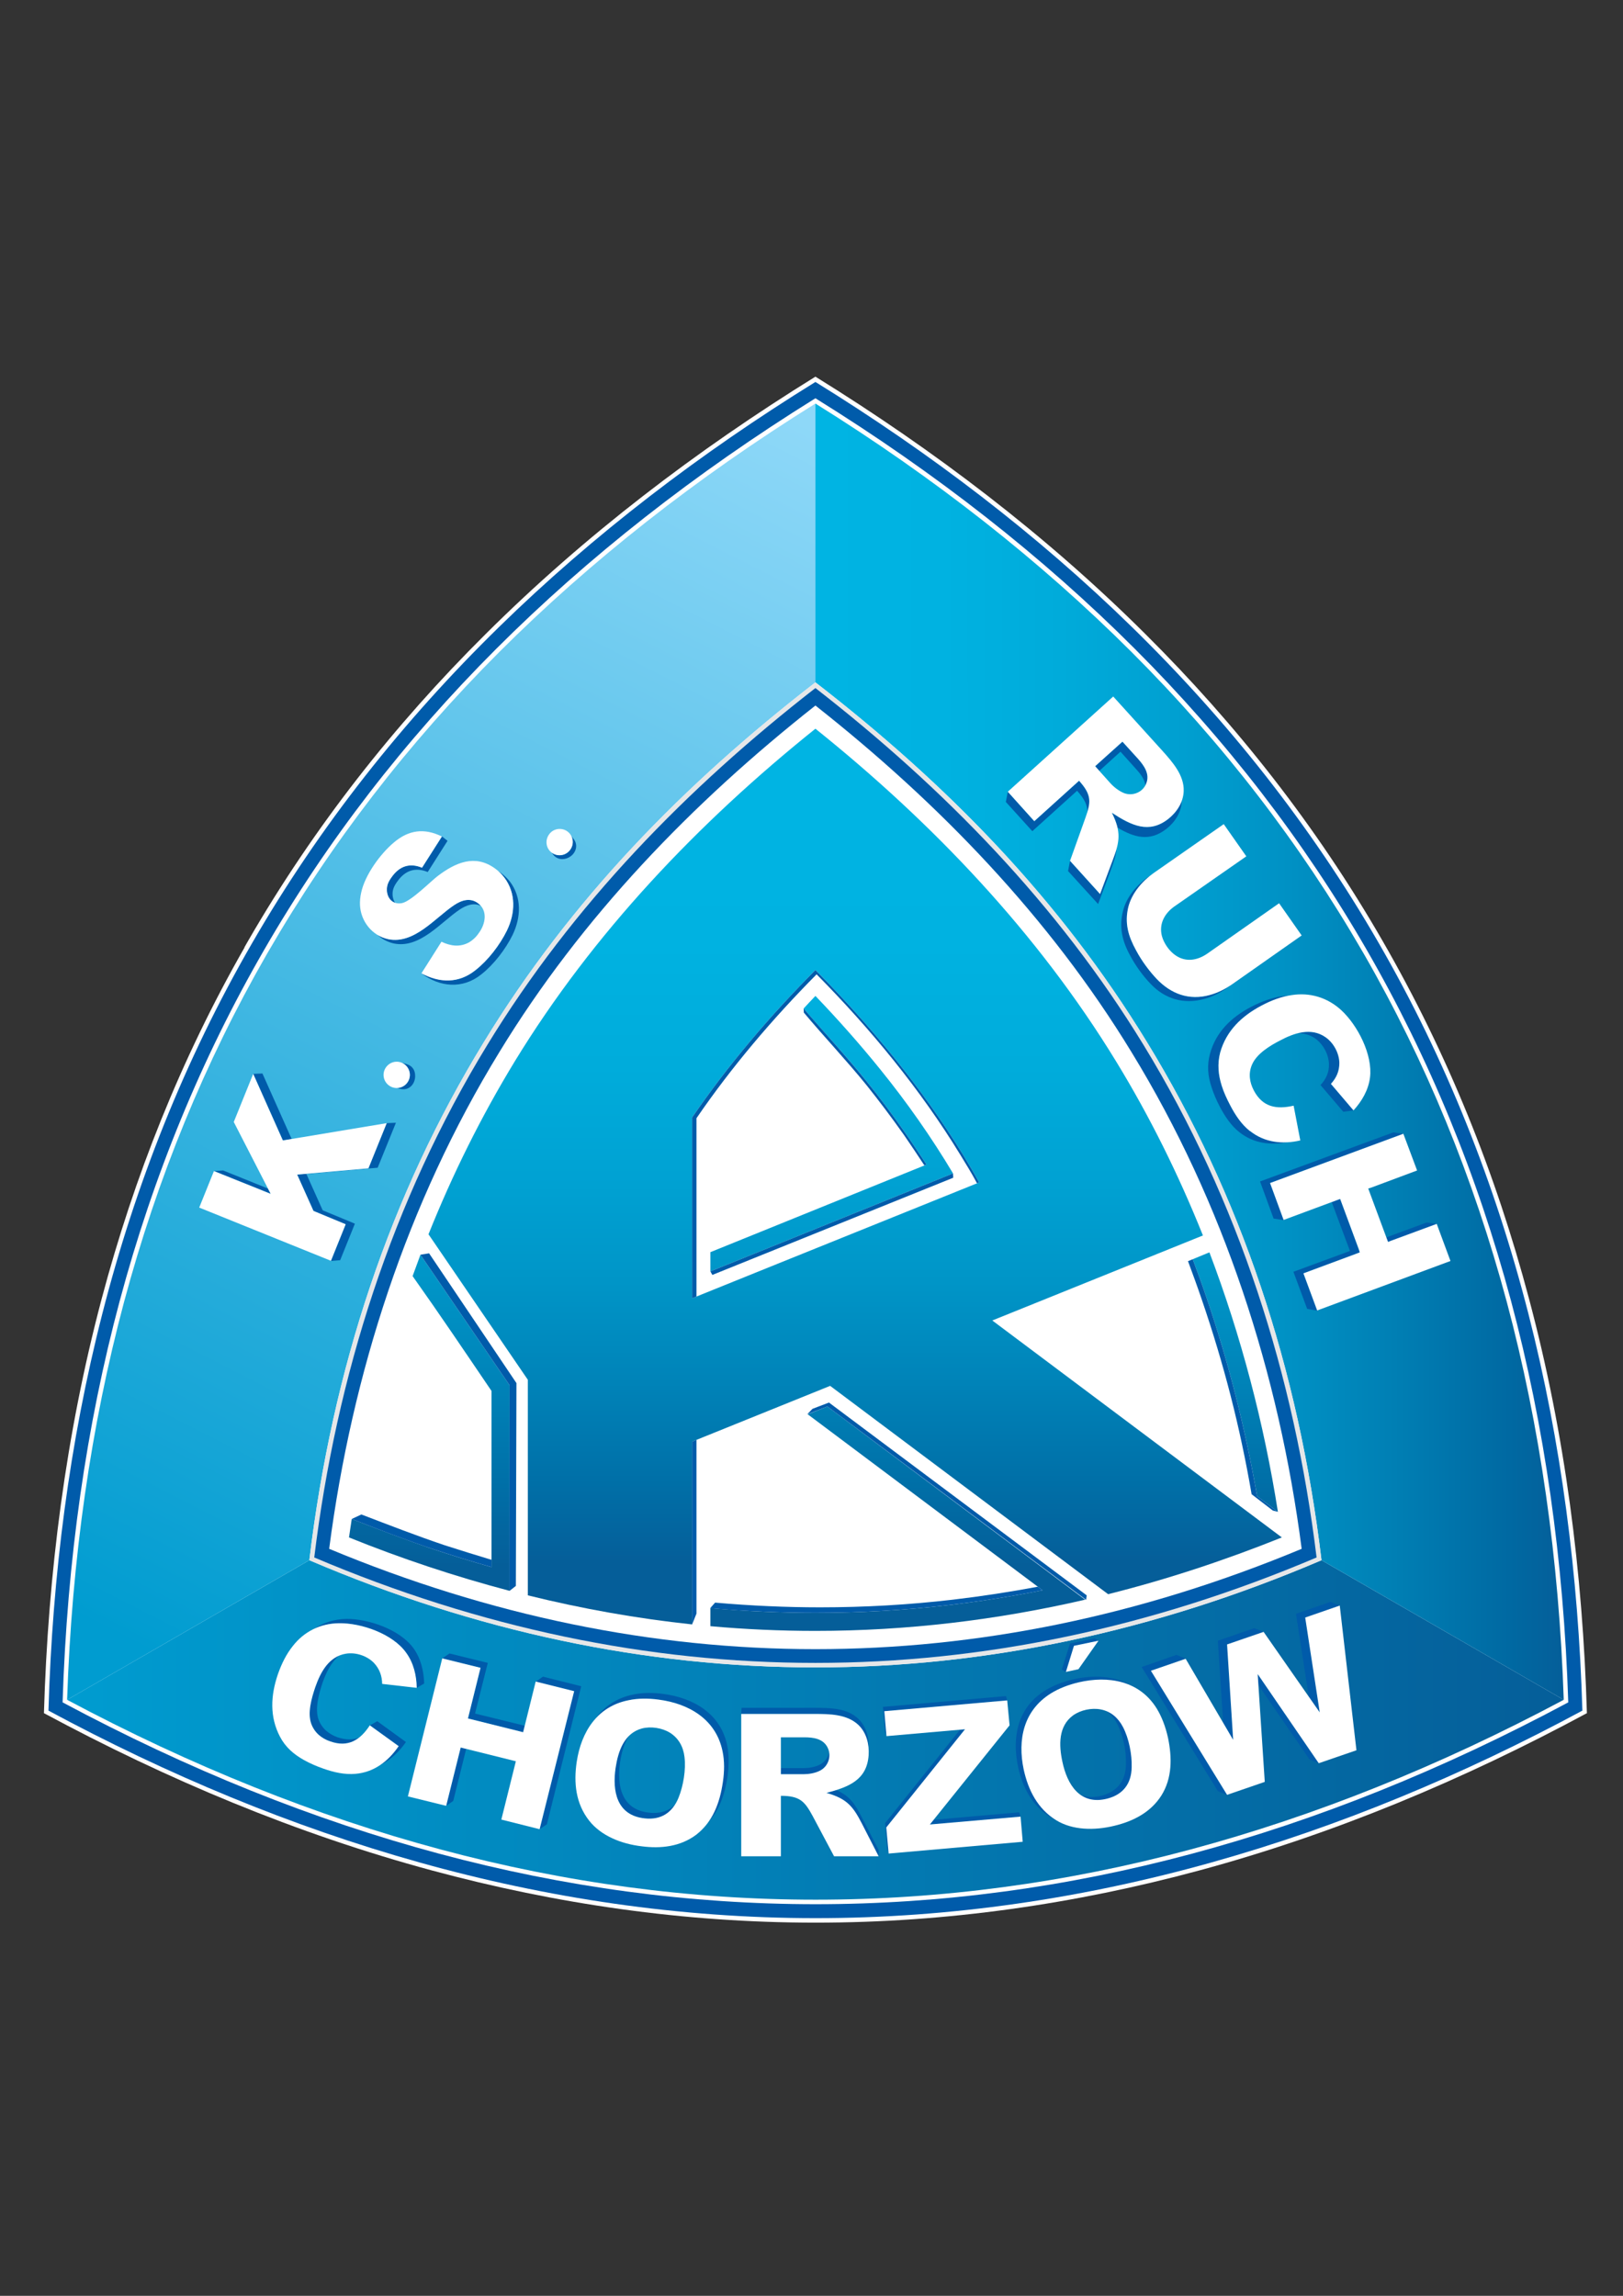 <?xml version="1.0" encoding="iso-8859-1"?>
<!-- Generator: Adobe Illustrator 24.0.1, SVG Export Plug-In . SVG Version: 6.00 Build 0)  -->
<svg version="1.1" id="Klub__x26__Jakub_Malicki" xmlns="http://www.w3.org/2000/svg" xmlns:xlink="http://www.w3.org/1999/xlink"
	 x="0px" y="0px" viewBox="0 0 595.276 841.89" style="enable-background:new 0 0 595.276 841.89;" xml:space="preserve">
<rect x="0" y="0" width="595.276" height="841.89" fill="#333333" stroke="none"/>
<g>
	<path style="fill:#FFFFFF;" d="M299.076,138.124c43.632,27,84.6,58.104,120.96,94.32c33.48,33.264,62.856,70.56,86.904,112.32l0,0
		c24.12,41.76,41.76,85.824,53.856,131.472c13.248,49.608,19.728,100.728,21.24,151.992c-45.144,24.336-92.592,44.28-142.128,57.672
		c-45.576,12.312-92.592,19.152-140.76,19.152c-48.168,0-95.184-6.84-140.76-19.152c-49.608-13.392-97.056-33.336-142.272-57.672
		c1.512-51.264,7.992-102.24,21.168-151.92c11.88-44.712,29.016-87.912,52.416-128.88h-0.072l1.44-2.52
		c24.12-41.76,53.496-79.056,86.976-112.32C214.476,196.3,255.444,165.124,299.076,138.124z"/>
	<path style="fill:#005BAA;" d="M299.076,140.068c84.24,52.056,156.672,119.232,206.496,205.56
		c49.824,86.184,71.856,182.664,74.808,281.664c-87.12,46.944-181.656,76.104-281.232,76.104
		c-99.648,0-194.184-29.16-281.376-76.104c2.88-99,24.912-195.336,74.736-281.52l0,0
		C142.332,259.444,214.836,192.124,299.076,140.068z"/>
	<path style="fill:#FFFFFF;" d="M299.076,146.044C210.372,201.196,142.908,268.588,96.9,348.292l0,0
		C50.892,427.924,26.268,519.94,22.956,624.268c92.16,49.32,184.176,74.016,276.192,74.016c92.016,0,184.032-24.696,276.048-74.016
		c-3.384-104.4-28.008-196.488-74.016-276.12C455.172,268.444,387.78,201.052,299.076,146.044z"/>
	<linearGradient id="SVGID_1_" gradientUnits="userSpaceOnUse" x1="24.612" y1="634.384" x2="574.157" y2="634.384">
		<stop  offset="0" style="stop-color:#009CD0"/>
		<stop  offset="1" style="stop-color:#055E99"/>
	</linearGradient>
	<path style="fill:url(#SVGID_1_);" d="M484.692,572.14c-122.616,52.416-248.616,52.416-371.232,0l-88.848,51.192
		c45.648,24.336,91.296,42.624,136.944,54.864c45.864,12.312,91.8,18.432,137.592,18.432c45.864,0,91.728-6.12,137.592-18.432
		c45.576-12.24,91.152-30.528,136.8-54.864l0,0C567.564,619.876,484.692,572.14,484.692,572.14z"/>
	<linearGradient id="SVGID_2_" gradientUnits="userSpaceOnUse" x1="44.701" y1="601.131" x2="276.746" y2="145.717">
		<stop  offset="0" style="stop-color:#009CD0"/>
		<stop  offset="1" style="stop-color:#8ED8F8"/>
	</linearGradient>
	<path style="fill:url(#SVGID_2_);" d="M299.076,147.988c-43.92,27.36-82.512,57.744-115.92,91.08
		c-33.624,33.624-61.848,70.272-84.816,110.016l-0.504,0.864l0,0c-22.68,39.456-40.104,81.936-52.344,127.512
		c-12.168,45.576-19.152,94.176-20.88,145.872l88.848-51.192c8.496-70.848,29.808-134.064,63.936-189.864
		c32.04-52.488,73.296-94.608,121.68-132.048l0,0V147.988z"/>
	<linearGradient id="SVGID_3_" gradientUnits="userSpaceOnUse" x1="299.5" y1="385.66" x2="573.964" y2="385.66">
		<stop  offset="0" style="stop-color:#00B4E3"/>
		<stop  offset="0.168" style="stop-color:#00B2E1"/>
		<stop  offset="0.326" style="stop-color:#00ABDA"/>
		<stop  offset="0.479" style="stop-color:#00A0D1"/>
		<stop  offset="0.631" style="stop-color:#0091C4"/>
		<stop  offset="0.78" style="stop-color:#007EB3"/>
		<stop  offset="0.926" style="stop-color:#0069A2"/>
		<stop  offset="1" style="stop-color:#055E99"/>
	</linearGradient>
	<path style="fill:url(#SVGID_3_);" d="M299.076,147.988c43.92,27.36,82.512,57.744,115.92,91.08
		c33.624,33.624,61.848,70.272,84.816,110.016l0.504,0.864l0,0c22.68,39.456,40.104,81.936,52.344,127.512
		c12.168,45.576,19.152,94.176,20.88,145.872l-88.848-51.192c-8.496-70.848-29.808-134.064-63.936-189.864
		c-32.04-52.488-73.296-94.608-121.68-132.048l0,0V147.988z"/>
	<path style="fill:#E6E7E8;" d="M177.396,382.276c-34.128,55.8-55.44,119.016-63.936,189.864
		c122.616,52.416,248.616,52.416,371.232,0c-8.496-70.848-29.808-134.064-63.936-189.864
		c-32.04-52.488-73.296-94.608-121.68-132.048C250.692,287.668,209.436,329.788,177.396,382.276z"/>
	<path style="fill:#005BAA;" d="M178.764,383.14c-34.992,57.24-55.368,121.464-63.504,187.992
		c121.464,51.552,246.168,51.552,367.632,0c-8.136-66.528-28.512-130.752-63.504-187.992
		c-31.32-51.264-73.08-94.104-120.312-130.824C251.844,289.036,210.084,331.876,178.764,383.14z"/>
	<path style="fill:#FFFFFF;" d="M183.156,385.804c-33.912,55.368-54.072,117.864-62.424,182.16
		c58.968,24.552,118.656,36.792,178.344,36.792s119.376-12.24,178.344-36.792c-8.352-64.296-28.512-126.792-62.424-182.16
		c-30.096-49.392-70.632-91.368-115.92-127.08C253.788,294.436,213.252,336.412,183.156,385.804z"/>
	<linearGradient id="SVGID_4_" gradientUnits="userSpaceOnUse" x1="313.656" y1="290.5" x2="313.656" y2="573.013">
		<stop  offset="0" style="stop-color:#00B4E3"/>
		<stop  offset="0.197" style="stop-color:#00B2E1"/>
		<stop  offset="0.355" style="stop-color:#00ACDB"/>
		<stop  offset="0.499" style="stop-color:#00A2D3"/>
		<stop  offset="0.636" style="stop-color:#0095C7"/>
		<stop  offset="0.767" style="stop-color:#0083B8"/>
		<stop  offset="0.891" style="stop-color:#0070A8"/>
		<stop  offset="1" style="stop-color:#055E99"/>
	</linearGradient>
	<path style="fill:url(#SVGID_4_);" d="M188.772,389.26c-12.312,20.232-22.824,41.4-31.608,63.36l36.432,53.352v79.056
		c19.8,4.896,39.96,8.496,60.264,10.656v-67.032l50.616-20.448l101.952,76.392c21.6-5.4,42.912-12.456,63.72-20.808l-106.2-79.56
		l77.256-31.176c-8.856-22.104-19.368-43.416-31.824-63.792c-28.8-47.16-67.392-87.624-110.304-122.04
		C256.164,301.636,217.572,342.1,188.772,389.26L188.772,389.26z M253.86,476.092V409.78c13.32-19.44,28.728-37.44,45.216-54.072
		c20.304,20.52,39.024,43.128,54.144,67.752c2.016,3.312,4.032,6.696,5.904,10.152l-76.392,30.816l0,0L253.86,476.092z"/>
	<linearGradient id="SVGID_5_" gradientUnits="userSpaceOnUse" x1="305.052" y1="289.5" x2="305.052" y2="571.761">
		<stop  offset="0" style="stop-color:#00B4E3"/>
		<stop  offset="0.197" style="stop-color:#00B2E1"/>
		<stop  offset="0.355" style="stop-color:#00ACDB"/>
		<stop  offset="0.499" style="stop-color:#00A2D3"/>
		<stop  offset="0.636" style="stop-color:#0095C7"/>
		<stop  offset="0.767" style="stop-color:#0083B8"/>
		<stop  offset="0.891" style="stop-color:#0070A8"/>
		<stop  offset="1" style="stop-color:#055E99"/>
	</linearGradient>
	<path style="fill:url(#SVGID_5_);" d="M339.828,427.06c-2.664-4.104-5.4-8.208-8.352-12.384
		c-4.536-6.48-9.072-12.528-13.752-18.288c-7.344-9.216-15.408-17.64-22.968-26.568c1.44-1.584,2.88-3.096,4.32-4.608
		c8.28,8.64,16.272,17.64,23.832,27c9.792,12.096,18.72,24.84,26.64,38.088l-88.992,35.928v-7.056L339.828,427.06z"/>
	<linearGradient id="SVGID_6_" gradientUnits="userSpaceOnUse" x1="453.084" y1="291.5" x2="453.084" y2="571.86">
		<stop  offset="0" style="stop-color:#00B4E3"/>
		<stop  offset="0.197" style="stop-color:#00B2E1"/>
		<stop  offset="0.355" style="stop-color:#00ACDB"/>
		<stop  offset="0.499" style="stop-color:#00A2D3"/>
		<stop  offset="0.636" style="stop-color:#0095C7"/>
		<stop  offset="0.767" style="stop-color:#0083B8"/>
		<stop  offset="0.891" style="stop-color:#0070A8"/>
		<stop  offset="1" style="stop-color:#055E99"/>
	</linearGradient>
	<path style="fill:url(#SVGID_6_);" d="M468.708,554.428c-5.112-32.472-13.464-64.44-25.128-95.184l-6.12,2.52
		c1.728,4.608,3.456,9.36,5.04,14.04c8.136,23.76,14.256,48.168,18.576,72.864L468.708,554.428z"/>
	<linearGradient id="SVGID_7_" gradientUnits="userSpaceOnUse" x1="329.28" y1="285.5" x2="329.28" y2="574.319">
		<stop  offset="0" style="stop-color:#00B4E3"/>
		<stop  offset="0.197" style="stop-color:#00B2E1"/>
		<stop  offset="0.355" style="stop-color:#00ACDB"/>
		<stop  offset="0.499" style="stop-color:#00A2D3"/>
		<stop  offset="0.636" style="stop-color:#0095C7"/>
		<stop  offset="0.767" style="stop-color:#0083B8"/>
		<stop  offset="0.891" style="stop-color:#0070A8"/>
		<stop  offset="1" style="stop-color:#055E99"/>
	</linearGradient>
	<path style="fill:url(#SVGID_7_);" d="M260.556,596.332c12.744,1.152,25.632,1.728,38.52,1.728c33.408,0,66.6-3.96,98.928-11.448
		l-94.536-70.848l-7.2,2.88l86.112,64.512c-11.448,2.304-23.04,4.104-34.632,5.472c-16.056,1.872-32.328,2.808-48.672,2.808
		c-6.192,0-12.528-0.144-18.936-0.432c-6.552-0.288-13.032-0.72-19.584-1.296V596.332z"/>
	<linearGradient id="SVGID_8_" gradientUnits="userSpaceOnUse" x1="157.452" y1="286.5" x2="157.452" y2="574.324">
		<stop  offset="0" style="stop-color:#00B4E3"/>
		<stop  offset="0.197" style="stop-color:#00B2E1"/>
		<stop  offset="0.355" style="stop-color:#00ACDB"/>
		<stop  offset="0.499" style="stop-color:#00A2D3"/>
		<stop  offset="0.636" style="stop-color:#0095C7"/>
		<stop  offset="0.767" style="stop-color:#0083B8"/>
		<stop  offset="0.891" style="stop-color:#0070A8"/>
		<stop  offset="1" style="stop-color:#055E99"/>
	</linearGradient>
	<path style="fill:url(#SVGID_8_);" d="M154.212,460.108c-0.936,2.592-1.944,5.256-2.88,7.848
		c9.864,13.896,19.368,28.008,28.944,42.12v64.584c-6.912-1.944-13.896-4.104-20.88-6.408c-10.296-3.456-20.304-7.344-30.384-11.232
		c-0.36,2.232-0.648,4.464-1.008,6.768c19.224,7.776,38.952,14.328,58.896,19.584v-75.384L154.212,460.108z"/>
	<path style="fill:#005BAA;" d="M147.3,389.692l1.728,0.504c2.088,0.576,3.24,2.088,3.24,4.392c0,2.952-2.232,5.4-5.256,4.752
		l-1.584-0.36h0.072c2.664,0,4.824-2.16,4.824-4.824C150.324,392.14,149.1,390.412,147.3,389.692z"/>
	<path style="fill:#005BAA;" d="M209.436,306.46l1.08,1.368c1.584,2.232,0.648,4.824-1.224,6.192
		c-1.656,1.224-4.248,1.584-6.048-0.216l-1.08-1.296l0.072,0.072c2.088,1.656,5.112,1.296,6.768-0.792
		C210.3,310.204,210.372,308.116,209.436,306.46z"/>
	<path style="fill:#005BAA;" d="M511.044,415.252l-48.888,18l4.968,13.608l3.744,0.576l-5.04-13.608l48.888-18.072L511.044,415.252
		L511.044,415.252z M488.436,440.812l3.096-1.152l7.2,19.584l-20.664,7.704l5.04,13.68l-3.672-0.648l-5.04-13.608l20.736-7.632
		L488.436,440.812L488.436,440.812z M526.956,448.804l-3.672-0.504l-14.832,5.472l0.648,1.656L526.956,448.804z"/>
	<path style="fill:#005BAA;" d="M422.052,321.004l-0.936,0.576c-4.176,2.952-7.992,7.416-9.216,12.456
		c-1.512,5.904-0.288,11.088,2.52,16.2c2.088,3.96,4.896,7.776,7.632,10.584c5.112,5.4,12.024,7.632,19.728,5.472
		c2.88-0.792,5.544-2.088,7.992-3.816c27.36-19.152,40.32-28.296,2.016-1.44c-2.448,1.656-5.112,3.024-7.992,3.816
		c-7.704,2.16-14.328-0.432-19.512-5.832c-2.664-2.808-5.544-6.624-7.632-10.584c-2.808-5.112-4.248-9.936-2.808-15.84
		C415.068,327.988,418.308,323.884,422.052,321.004z"/>
	<path style="fill:#005BAA;" d="M368.916,294.076l9.72,10.728l16.416-14.832c2.808,3.168,3.816,5.328,3.744,7.776
		c1.296-4.248,1.152-6.84-3.024-11.448l-16.416,14.832l-9.72-10.8L368.916,294.076L368.916,294.076z M392.46,315.676l-0.72,3.744
		l11.016,12.096l4.68-12.528c1.08-2.88,1.872-5.256,2.088-7.56c-0.36,1.224-0.792,2.448-1.368,3.888l-4.68,12.528L392.46,315.676
		L392.46,315.676z M409.884,303.508c6.12,3.6,11.664,5.256,17.856,0.504c3.168-2.448,5.544-6.12,5.688-10.152
		c0-0.072,0-0.144,0-0.144c-0.936,2.592-2.736,4.896-4.968,6.624c-7.056,5.472-13.392,2.448-20.664-2.304
		C408.804,300.124,409.524,301.852,409.884,303.508L409.884,303.508z M403.188,282.7l7.776-7.056l5.76,6.408
		c1.512,1.656,3.096,3.672,3.384,5.976c0.144-0.288,0.288-0.576,0.36-0.864c1.296-3.384-0.864-6.408-3.024-8.856l-5.76-6.336
		l-10.008,9L403.188,282.7z"/>
	<path style="fill:#005BAA;" d="M138.372,631.18l-2.664,1.512l10.512,7.632c-1.872,2.736-4.032,5.04-6.552,6.768
		c3.672-1.8,6.768-4.752,9.216-8.28L138.372,631.18L138.372,631.18z M131.676,637.156c-2.232,0.936-4.752,0.936-7.848-0.072
		c-3.24-1.152-5.76-3.24-6.984-6.48c-1.44-4.032,0.144-9.576,1.44-13.464c1.296-3.744,3.168-7.632,6.192-10.08
		c-4.68,1.944-7.2,6.912-8.856,11.664c-1.296,3.888-2.952,9.36-1.44,13.464c1.224,3.24,3.744,5.328,6.984,6.408
		C125.484,640.108,128.868,639.388,131.676,637.156L131.676,637.156z M152.772,617.068c-0.36-3.96-1.44-7.776-3.816-11.016
		c-4.896-6.912-16.488-10.944-24.624-10.8c-3.312,0-6.48,0.792-9.288,2.16c3.456-2.376,7.56-3.672,12.024-3.744
		c8.064-0.072,19.656,3.888,24.624,10.8c2.664,3.744,3.744,8.352,3.888,12.888l-2.736,1.584L152.772,617.068z"/>
	<path style="fill:#005BAA;" d="M164.868,606.34l-2.664,1.8l14.04,3.456l-4.608,18.576l20.232,5.04l0.576-2.376l-18.216-4.464
		l4.68-18.576L164.868,606.34L164.868,606.34z M163.644,662.212l2.592-1.8l4.752-19.08l-2.016-0.504L163.644,662.212
		L163.644,662.212z M197.916,670.78l2.664-1.8l12.6-50.616l-14.04-3.528l-2.664,1.872l14.112,3.456L197.916,670.78z"/>
	<path style="fill:#005BAA;" d="M259.836,668.116c4.104-4.464,6.048-10.368,6.984-16.488c0.576-4.176,0.576-7.992-0.072-11.448
		c-2.376-11.808-12.456-17.568-23.472-19.008c-3.744-0.504-7.56-0.504-10.944,0.216c-6.192,1.224-10.728,4.392-13.896,8.784
		c3.024-3.312,7.056-5.688,12.168-6.696c3.384-0.72,7.2-0.72,10.944-0.216c11.088,1.44,21.096,7.2,23.472,19.008
		c0.72,3.456,0.72,7.272,0.072,11.448C264.3,658.9,262.788,663.94,259.836,668.116L259.836,668.116z M227.436,646.228
		c-1.224,8.424,0.36,17.424,10.728,18.504c3.888,0.432,6.984-0.576,9.36-2.88c-2.376,3.744-6.12,5.472-11.016,4.968
		c-10.44-1.08-11.952-10.152-10.728-18.504c0.648-4.32,1.944-8.784,4.896-11.736C228.876,639.316,227.94,642.844,227.436,646.228z"
		/>
	<path style="fill:#005BAA;" d="M323.844,625.924l0.792,9.216l0.504,1.584l-0.792-9.216l45.072-3.96l-0.432-1.584L323.844,625.924
		L323.844,625.924z M352.068,634.348l1.872-0.216l-28.872,36l0.864,9.576l-0.504-1.584l-0.792-9.576L352.068,634.348
		L352.068,634.348z M374.316,666.172l-0.504-1.584l-31.32,2.736l-1.44,1.728L374.316,666.172z"/>
	<polygon style="fill:#005BAA;" points="392.46,602.668 389.436,612.244 390.948,613.108 393.9,603.532 402.9,601.66 
		401.46,600.796 	"/>
	<path style="fill:#005BAA;" d="M373.38,647.812c1.656,7.56,5.112,14.4,11.88,18.504c0.648,0.432,1.368,0.792,2.088,1.152l0,0
		c-6.768-4.176-10.224-11.016-11.88-18.576c-2.304-10.944-0.072-21.672,10.008-27.936c2.88-1.8,6.48-3.168,10.152-4.032
		c6.696-1.512,13.536-1.44,19.296,1.224c-6.12-3.672-13.896-4.032-21.384-2.304c-3.672,0.864-7.2,2.232-10.152,4.032
		C373.308,626.068,371.076,636.868,373.38,647.812L373.38,647.812z M405.78,627.436c2.664,1.08,4.752,3.168,6.12,5.904
		c2.16,4.176,3.312,10.008,3.168,14.688c-0.072,5.976-3.096,10.008-8.856,11.52c-4.104,1.08-7.272,0.432-9.792-1.296
		c2.16,0.792,4.68,1.008,7.704,0.216c5.76-1.512,8.784-5.616,8.856-11.52c0.144-4.68-1.008-10.512-3.168-14.688
		C408.804,630.244,407.436,628.66,405.78,627.436z"/>
	<path style="fill:#005BAA;" d="M322.332,680.716l-0.072-2.304l-6.12-11.88c-2.664-5.184-4.608-8.064-9.432-10.08
		c-1.152,0.36-2.376,0.72-3.6,1.008c7.632,2.16,9.792,5.04,13.032,11.304L322.332,680.716L322.332,680.716z M318.588,641.332
		c0.288-4.032-0.864-8.136-3.672-10.944c-4.176-4.104-10.584-4.104-16.128-4.104h-26.784l-0.144,2.232h26.928
		c5.544,0,11.952,0.072,16.128,4.104C317.22,634.924,318.372,638.092,318.588,641.332L318.588,641.332z M304.116,642.484
		c-0.36,1.944-1.584,3.672-3.384,4.608c-1.8,0.936-4.176,1.296-6.048,1.296h-8.28v2.232h8.28c1.872,0,4.248-0.36,6.048-1.296
		C303.252,648.1,304.62,645.22,304.116,642.484z"/>
	<path style="fill:#005BAA;" d="M418.74,611.308l27.936,45.504l3.384,1.44l-27.936-45.576l12.744-4.464l-3.384-1.368L418.74,611.308
		L418.74,611.308z M461.508,617.86l18.792,27.36l3.384,1.368L461.292,613.9L461.508,617.86L461.508,617.86z M491.46,588.844
		l-12.744,4.32l5.328,34.776l-4.032-5.832l-4.68-30.312l12.672-4.392L491.46,588.844L491.46,588.844z M463.452,598.42l-13.392,4.608
		l2.232,34.992l-3.672-6.336l-1.944-30.024l13.392-4.608L463.452,598.42z"/>
	<path style="fill:#005BAA;" d="M253.86,595.684l1.584-3.96v-63.72l-1.584,0.648V595.684L253.86,595.684z M253.86,476.092V409.78
		c13.32-19.44,28.728-37.44,45.216-54.072c20.304,20.52,39.024,43.128,54.144,67.752c2.016,3.312,4.032,6.696,5.904,10.152
		l-0.792,0.288c-1.872-3.528-4.032-7.056-6.12-10.44c-14.688-24.048-32.904-46.152-52.704-66.168
		c-16.056,16.2-31.104,33.84-44.064,52.776v65.376L253.86,476.092z"/>
	<path style="fill:#005BAA;" d="M466.836,553.924l1.872,0.504l-2.016-1.512l-5.616-4.248c-4.32-24.696-10.441-49.104-18.576-72.864
		c-1.584-4.68-3.312-9.432-5.04-14.04l-1.728,0.72c1.728,4.68,3.456,9.36,5.04,14.04c8.136,23.76,14.04,46.728,18.288,71.424
		L466.836,553.924z"/>
	<path style="fill:#005BAA;" d="M339.036,427.348c-2.376-3.672-4.896-7.344-7.488-11.16c-4.536-6.408-9.144-12.528-13.752-18.288
		c-7.416-9.144-15.408-17.568-22.968-26.568l-0.072-1.512c7.56,8.856,15.624,17.424,22.968,26.568
		c4.68,5.76,9.216,11.808,13.752,18.288c2.952,4.176,5.688,8.28,8.352,12.384L339.036,427.348L339.036,427.348z M349.548,430.3
		l0.072,1.584l-88.344,35.64l-0.72-1.296L349.548,430.3z"/>
	<path style="fill:#005BAA;" d="M398.364,586.684l0.216-1.656l-94.536-70.704l-6.048,2.304l-1.944,2.016l7.416-2.88L398.364,586.684
		L398.364,586.684z M380.652,581.86l1.728,1.296c-11.448,2.304-23.04,4.104-34.632,5.472c-16.056,1.872-32.328,2.808-48.672,2.808
		c-6.192,0-12.528-0.144-18.936-0.432c-6.552-0.288-13.104-0.648-19.656-1.296l1.8-2.016c6.552,0.576,13.032,1.008,19.584,1.296
		c6.408,0.288,12.744,0.432,18.864,0.432c16.416,0,32.688-0.936,48.744-2.808C359.916,585.388,370.284,583.804,380.652,581.86z"/>
	<path style="fill:#005BAA;" d="M154.212,460.108l32.688,47.88v75.384l2.304-1.8l0.216-74.377l-32.04-47.592L154.212,460.108
		L154.212,460.108z M180.276,571.996v2.664c-6.912-1.944-13.896-4.104-20.88-6.408c-10.224-3.384-20.376-7.344-30.384-11.232
		l3.528-1.656c10.152,3.888,20.16,7.776,30.384,11.232C168.756,568.468,174.516,570.268,180.276,571.996z"/>
	<path style="fill:#FFFFFF;" d="M469.14,331.228l-26.28,18.432c-3.6,2.52-7.92,3.312-11.736,0.648
		c-2.304-1.584-4.248-4.392-4.968-7.056c-1.152-4.464,1.008-8.352,4.608-10.872l26.352-18.36l-8.28-11.808l-25.704,17.928
		c-4.176,2.952-7.992,7.344-9.288,12.456c-1.44,5.904,0,10.728,2.808,15.84c2.088,3.96,4.968,7.776,7.632,10.584
		c5.184,5.4,11.808,7.992,19.512,5.832c2.88-0.792,5.544-2.16,7.992-3.816l25.632-18L469.14,331.228z"/>
	<path style="fill:#FFFFFF;" d="M369.636,290.332l9.72,10.8l16.416-14.832c4.824,5.328,4.32,7.992,2.304,13.68l-5.616,15.696
		l11.016,12.168l4.68-12.528c2.52-6.624,3.168-10.224-0.36-17.28c7.272,4.752,13.608,7.776,20.664,2.304
		c3.168-2.52,5.544-6.12,5.688-10.224c0.216-5.76-4.032-10.584-7.776-14.76L408.3,255.412L369.636,290.332L369.636,290.332z
		 M401.676,280.972l10.008-9l5.76,6.336c2.16,2.448,4.32,5.472,3.024,8.856c-1.224,3.384-5.04,4.896-8.208,3.672
		c-1.944-0.792-3.816-2.304-5.04-3.672L401.676,280.972z"/>
	<polygon style="fill:#FFFFFF;" points="514.716,415.756 465.828,433.828 470.796,447.364 490.38,440.092 491.532,439.66 
		491.964,440.812 498.372,458.092 498.732,459.244 497.652,459.676 478.068,466.948 483.108,480.556 531.996,462.412 
		526.956,448.804 510.18,454.996 509.1,455.428 508.668,454.276 502.26,436.996 501.828,435.844 502.98,435.484 519.756,429.22 	"/>
	<path style="fill:#FFFFFF;" d="M271.86,680.716h14.544V658.54c7.128,0,8.784,2.16,11.664,7.416l7.848,14.76h16.344l-6.12-11.952
		c-3.24-6.264-5.4-9.144-13.032-11.304c8.352-2.16,14.832-4.824,15.48-13.752c0.288-4.032-0.792-8.28-3.672-11.088
		c-4.176-4.032-10.584-4.104-16.128-4.104H271.86V680.716L271.86,680.716z M286.404,650.62v-13.536h8.568
		c3.24,0,6.912,0.432,8.568,3.744c1.584,3.168,0.216,6.984-2.808,8.496c-1.8,0.936-4.176,1.296-6.048,1.296H286.404z"/>
	<polygon style="fill:#FFFFFF;" points="162.204,608.14 149.604,658.756 163.644,662.212 168.684,641.98 168.972,640.828 
		170.124,641.116 188.052,645.58 189.204,645.868 188.916,647.02 183.876,667.252 197.916,670.78 210.588,620.164 196.476,616.636 
		192.156,634.06 191.868,635.212 190.716,634.924 172.788,630.46 171.636,630.172 171.924,629.02 176.244,611.596 	"/>
	<path style="fill:#FFFFFF;" d="M135.636,632.692c-3.528,5.4-7.92,8.208-14.472,5.904c-3.24-1.08-5.76-3.168-6.984-6.408
		c-1.512-4.104,0.144-9.576,1.44-13.464c1.944-5.544,4.968-11.304,11.304-12.312c3.6-0.576,7.704,0.792,10.224,3.384
		c2.088,2.232,2.952,4.752,3.024,7.704l12.672,1.44c-0.072-4.536-1.152-9.144-3.888-12.888c-4.896-6.912-16.488-10.944-24.624-10.8
		c-6.84,0.072-12.816,3.024-16.992,8.424c-2.232,2.808-4.032,6.264-5.472,10.44c-2.592,7.704-3.024,15.48,0.864,22.824
		c2.016,3.816,5.04,6.408,8.784,8.496c2.088,1.152,4.464,2.232,7.2,3.168c3.672,1.296,7.704,2.232,11.664,1.872l0,0
		c6.84-0.576,12.024-4.608,15.84-10.152L135.636,632.692z"/>
	<polygon style="fill:#FFFFFF;" points="422.124,612.676 450.06,658.18 463.884,653.428 461.292,613.9 483.684,646.588 
		497.508,641.836 491.388,588.772 478.716,593.164 484.044,627.94 463.452,598.42 450.06,603.028 452.292,638.02 434.868,608.284 	
		"/>
	<polygon style="fill:#FFFFFF;" points="393.9,603.532 390.948,613.108 395.556,612.1 402.9,601.66 	"/>
	<path style="fill:#FFFFFF;" d="M375.468,648.892c1.656,7.56,5.112,14.4,11.88,18.576c6.048,3.744,14.112,3.816,21.24,2.088
		c6.984-1.656,13.392-4.896,17.352-11.088c4.032-6.408,3.96-13.968,2.448-21.24c-0.936-4.176-2.304-7.704-4.104-10.656
		c-6.336-10.296-17.784-12.168-28.656-9.648c-3.672,0.864-7.272,2.232-10.152,4.032C375.396,627.22,373.164,637.948,375.468,648.892
		L375.468,648.892z M389.652,646.012c-1.296-6.048-1.512-13.032,3.96-16.992c2.736-1.944,6.768-2.808,10.08-2.16
		c3.816,0.72,6.48,3.168,8.208,6.48c2.16,4.176,3.312,10.008,3.168,14.688c-0.072,5.976-3.096,10.008-8.856,11.52
		C396.06,662.212,391.38,654.292,389.652,646.012z"/>
	<polygon style="fill:#FFFFFF;" points="324.348,627.508 325.14,636.652 353.94,634.132 325.068,670.132 325.932,679.708 
		375.108,675.388 374.316,666.172 341.052,669.052 370.284,632.692 369.42,623.548 	"/>
	<path style="fill:#FFFFFF;" d="M211.524,646.084c-1.152,7.704-0.36,15.264,4.536,21.528c4.392,5.616,11.88,8.568,19.224,9.432
		c7.056,0.936,14.256,0.144,20.088-4.248c6.048-4.68,8.64-11.736,9.72-19.08c0.648-4.176,0.648-7.992-0.072-11.448
		c-2.376-11.808-12.384-17.568-23.472-19.008c-3.744-0.504-7.56-0.504-10.944,0.216C219.084,625.708,213.18,635.068,211.524,646.084
		L211.524,646.084z M225.78,648.316c0.936-6.12,3.096-12.672,9.648-14.472c3.312-0.864,7.344-0.216,10.224,1.512
		c3.24,2.016,4.968,5.184,5.4,8.928c0.576,4.68-0.432,10.584-2.16,14.904c-2.232,5.544-6.48,8.28-12.384,7.632
		C226.068,665.74,224.556,656.668,225.78,648.316z"/>
	<path style="fill:#FFFFFF;" d="M145.5,398.98c2.664,0,4.824-2.16,4.824-4.824c0-2.592-2.16-4.824-4.824-4.824
		c-2.664,0-4.824,2.232-4.824,4.824C140.676,396.82,142.836,398.98,145.5,398.98z"/>
	<path style="fill:#FFFFFF;" d="M208.284,305.02c2.088,1.656,2.376,4.68,0.72,6.768c-1.656,2.088-4.68,2.448-6.768,0.792
		c-2.088-1.656-2.376-4.68-0.72-6.768C203.1,303.724,206.196,303.364,208.284,305.02z"/>
	<path style="fill:#005BAA;" d="M121.38,462.412l3.384-0.288l5.4-13.392l-11.808-4.896l-5.976-13.32l26.136-2.304l6.696-16.488
		l-3.384,0.144l-6.696,16.56l-26.136,2.304l5.976,13.32l11.808,4.896L121.38,462.412L121.38,462.412z M106.98,417.7l-10.728-24.048
		l-3.384,0.144l10.872,24.408L106.98,417.7L106.98,417.7z M98.268,435.844l-16.416-6.624l-3.384,0.216l20.808,8.352L98.268,435.844z
		"/>
	<path style="fill:#005BAA;" d="M176.46,357.364c4.608-3.6,8.928-9.216,11.52-14.472c3.168-6.552,3.384-13.824-0.936-19.584
		c-1.008-1.224-2.088-2.304-3.384-3.24c-0.288-0.216-0.576-0.432-0.864-0.576c0.792,0.72,1.512,1.44,2.16,2.304
		c4.32,5.688,4.104,13.032,0.936,19.512c-2.592,5.256-6.912,10.872-11.52,14.472c-6.408,5.112-12.96,4.392-19.8,1.152
		C161.196,361.972,169.62,362.836,176.46,357.364L176.46,357.364z M144.924,331.084c-2.808-0.936-3.6-4.392-2.664-6.984l0,0
		c0.288-0.792,0.792-1.656,1.44-2.52c2.808-3.96,6.552-5.256,11.088-3.384l7.344-11.448l2.016,1.584l-7.272,11.448
		c-4.536-1.872-8.28-0.576-11.088,3.384c-0.648,0.864-1.152,1.728-1.44,2.52l0,0C143.7,327.412,143.916,329.572,144.924,331.084
		L144.924,331.084z M138.444,342.82c1.152,0.72,2.52,1.224,3.96,1.584c9.504,1.944,17.208-7.848,24.12-12.456
		c2.664-1.8,5.832-2.88,8.712-0.792c0.432,0.288,0.792,0.648,1.08,1.008c-2.592-1.224-5.328-0.216-7.704,1.368
		c-6.912,4.608-14.616,14.4-24.12,12.456C142.116,345.484,140.1,344.332,138.444,342.82z"/>
	<path style="fill:#FFFFFF;" d="M154.572,356.932c6.768,3.672,13.824,3.672,19.8-1.152c4.608-3.6,8.928-9.216,11.52-14.472
		c3.168-6.48,3.384-13.824-0.936-19.512c-1.008-1.296-2.088-2.376-3.384-3.312c-7.344-5.328-14.472-2.232-21.096,2.808
		c-2.376,1.8-9.648,9.144-12.96,9.864l0,0c-0.648,0.144-1.296,0.144-1.872,0.072c-3.312-0.504-4.392-4.32-3.384-7.128l0,0
		c0.288-0.792,0.792-1.656,1.44-2.52c2.808-3.96,6.552-5.256,11.088-3.384l7.272-11.448c-6.408-3.168-12.168-2.448-17.64,2.232
		c-4.896,4.104-10.584,11.88-11.952,18.36l0,0c-0.36,1.584-0.504,3.168-0.432,4.608c0.288,5.904,4.464,11.232,10.368,12.456
		c9.504,1.944,17.208-7.848,24.12-12.456c2.664-1.8,5.832-2.88,8.712-0.792c3.816,2.736,2.808,7.776,0.36,11.016
		c-1.008,1.512-2.232,2.592-3.528,3.384c-3.384,1.872-6.84,1.368-10.152-0.216L154.572,356.932z"/>
	<polygon style="fill:#FFFFFF;" points="73.068,442.828 121.38,462.34 126.78,448.948 114.972,444.052 108.996,430.732 
		135.132,428.428 141.828,411.868 103.74,418.204 92.868,393.796 85.74,411.436 99.276,437.788 78.468,429.436 	"/>
	<path style="fill:#005BAA;" d="M476.124,378.892c2.16,0,4.248,0.576,6.192,1.872c2.952,2.088,5.04,5.832,5.112,9.504
		c0.072,3.024-1.08,5.472-3.096,7.632l8.352,9.792l3.816-0.504l0,0h-0.072l-8.28-9.72c2.016-2.232,3.096-4.608,3.096-7.704
		c-0.072-3.6-2.16-7.416-5.112-9.432C482.964,378.172,479.508,378.028,476.124,378.892L476.124,378.892z M472.452,365.14
		c-0.864,0-1.728,0.072-2.592,0.216c-3.456,0.576-7.128,1.872-11.016,3.888c-7.272,3.816-12.888,9.216-15.048,17.208
		c-1.152,4.176-0.792,8.136,0.576,12.24c0.72,2.232,1.728,4.68,3.096,7.272c1.8,3.384,4.104,6.912,7.2,9.288l0,0
		c5.112,4.032,11.376,4.824,17.568,3.6c-4.896,0.288-9.648-0.864-13.752-4.104h-0.072c-3.024-2.376-5.328-5.832-7.128-9.288
		c-1.368-2.592-2.448-4.968-3.168-7.272c-1.296-4.032-1.656-8.064-0.576-12.24c2.232-7.92,7.848-13.32,15.048-17.136
		C466.044,366.94,469.284,365.788,472.452,365.14z"/>
	<path style="fill:#FFFFFF;" d="M474.468,405.46c-6.264,1.44-11.376,0.576-14.616-5.616c-1.584-3.024-2.016-6.264-0.648-9.432
		c1.728-4.032,6.624-6.984,10.296-8.856c5.112-2.736,11.376-4.896,16.632-1.224c2.952,2.016,5.04,5.832,5.112,9.432
		c0,3.096-1.08,5.472-3.096,7.704l8.28,9.72c3.096-3.384,5.472-7.488,6.048-12.024c1.08-8.424-4.608-19.296-10.584-24.768
		c-5.04-4.608-11.448-6.552-18.216-5.472c-3.456,0.504-7.2,1.8-11.088,3.888c-7.2,3.816-12.816,9.216-15.048,17.136
		c-1.08,4.176-0.72,8.208,0.576,12.24c0.72,2.304,1.8,4.68,3.168,7.272c1.8,3.456,4.104,6.912,7.128,9.288h0.072
		c5.328,4.248,11.952,4.968,18.432,3.456L474.468,405.46z"/>
</g>
</svg>
